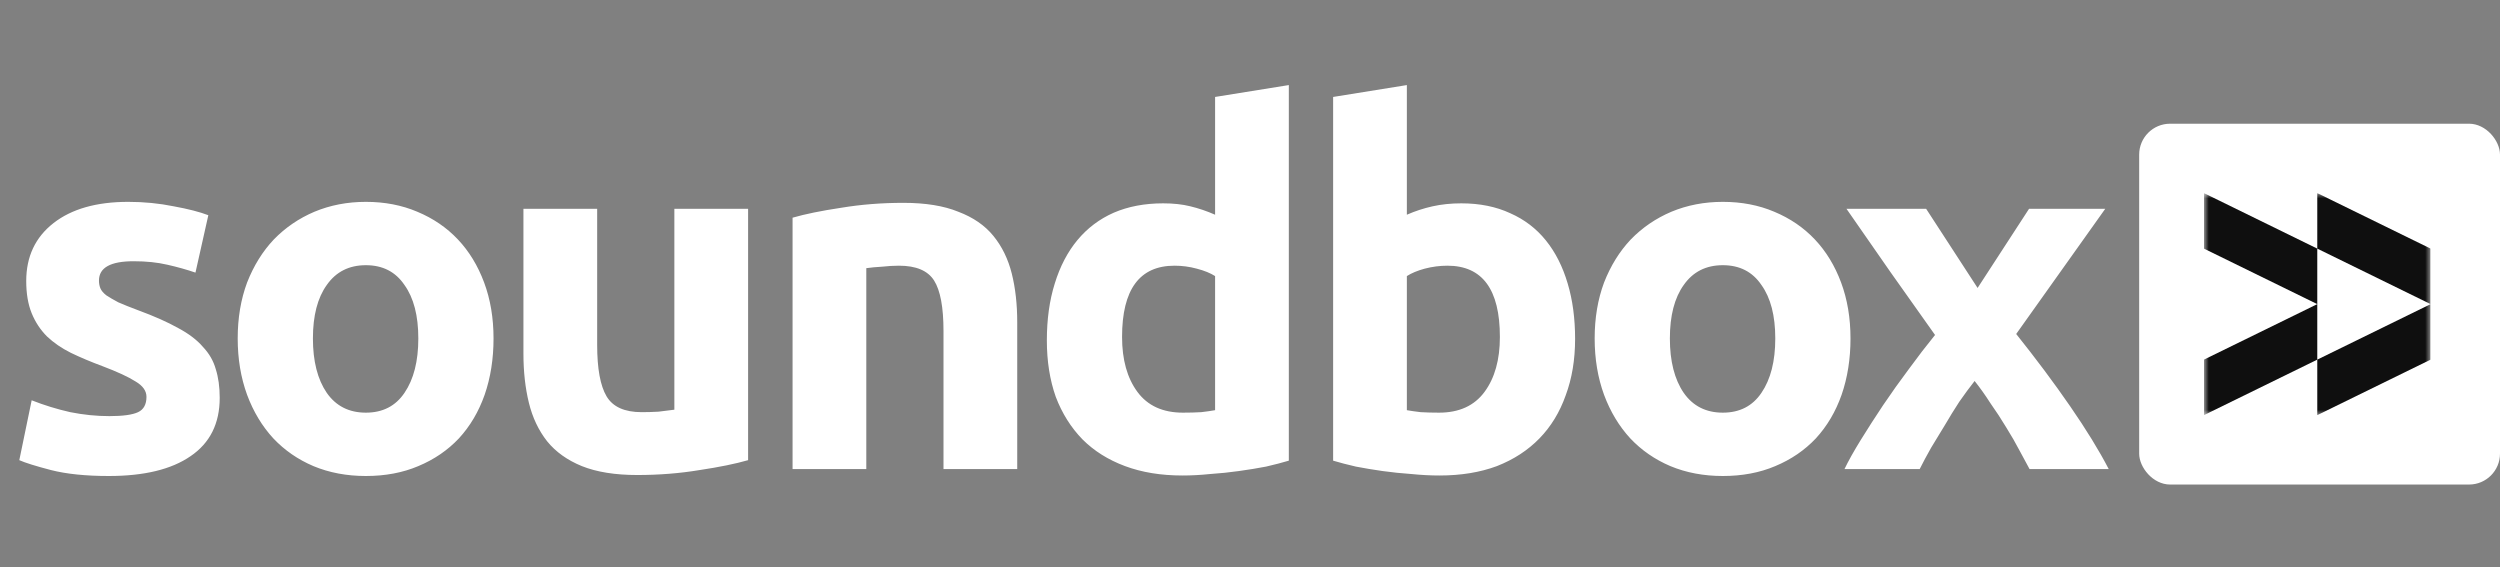 <svg width="485" height="110" viewBox="0 0 485 110" fill="none" xmlns="http://www.w3.org/2000/svg">
<rect x="0" y="0" width="485" height="110" fill="#808080" stroke="none"/>
<path d="M21.216 80.728C23.84 80.728 25.696 80.472 26.784 79.96C27.872 79.448 28.416 78.456 28.416 76.984C28.416 75.832 27.712 74.84 26.304 74.008C24.896 73.112 22.752 72.12 19.872 71.032C17.632 70.2 15.584 69.336 13.728 68.44C11.936 67.544 10.4 66.488 9.12 65.272C7.84 63.992 6.848 62.488 6.144 60.76C5.44 59.032 5.088 56.952 5.088 54.52C5.088 49.784 6.848 46.04 10.368 43.288C13.888 40.536 18.72 39.16 24.864 39.16C27.936 39.16 30.88 39.448 33.696 40.024C36.512 40.536 38.752 41.112 40.416 41.752L37.92 52.888C36.256 52.312 34.432 51.8 32.448 51.352C30.528 50.904 28.352 50.68 25.92 50.68C21.44 50.68 19.2 51.928 19.2 54.424C19.2 55 19.296 55.512 19.488 55.96C19.68 56.408 20.064 56.856 20.64 57.304C21.216 57.688 21.984 58.136 22.944 58.648C23.968 59.096 25.248 59.608 26.784 60.184C29.92 61.336 32.512 62.488 34.56 63.64C36.608 64.728 38.208 65.944 39.36 67.288C40.576 68.568 41.408 70.008 41.856 71.608C42.368 73.208 42.624 75.064 42.624 77.176C42.624 82.168 40.736 85.944 36.96 88.504C33.248 91.064 27.968 92.344 21.12 92.344C16.64 92.344 12.896 91.96 9.888 91.192C6.944 90.424 4.896 89.784 3.744 89.272L6.144 77.656C8.576 78.616 11.072 79.384 13.632 79.96C16.192 80.472 18.72 80.728 21.216 80.728ZM95.746 65.656C95.746 69.624 95.17 73.272 94.018 76.6C92.866 79.864 91.202 82.68 89.026 85.048C86.85 87.352 84.226 89.144 81.154 90.424C78.146 91.704 74.754 92.344 70.978 92.344C67.266 92.344 63.874 91.704 60.802 90.424C57.794 89.144 55.202 87.352 53.026 85.048C50.85 82.68 49.154 79.864 47.938 76.6C46.722 73.272 46.114 69.624 46.114 65.656C46.114 61.688 46.722 58.072 47.938 54.808C49.218 51.544 50.946 48.76 53.122 46.456C55.362 44.152 57.986 42.36 60.994 41.08C64.066 39.8 67.394 39.16 70.978 39.16C74.626 39.16 77.954 39.8 80.962 41.08C84.034 42.36 86.658 44.152 88.834 46.456C91.01 48.76 92.706 51.544 93.922 54.808C95.138 58.072 95.746 61.688 95.746 65.656ZM81.154 65.656C81.154 61.24 80.258 57.784 78.466 55.288C76.738 52.728 74.242 51.448 70.978 51.448C67.714 51.448 65.186 52.728 63.394 55.288C61.602 57.784 60.706 61.24 60.706 65.656C60.706 70.072 61.602 73.592 63.394 76.216C65.186 78.776 67.714 80.056 70.978 80.056C74.242 80.056 76.738 78.776 78.466 76.216C80.258 73.592 81.154 70.072 81.154 65.656ZM145.13 89.272C142.698 89.976 139.562 90.616 135.722 91.192C131.882 91.832 127.85 92.152 123.626 92.152C119.338 92.152 115.754 91.576 112.874 90.424C110.058 89.272 107.818 87.672 106.154 85.624C104.49 83.512 103.306 81.016 102.602 78.136C101.898 75.256 101.546 72.088 101.546 68.632V40.504H115.85V66.904C115.85 71.512 116.458 74.84 117.674 76.888C118.89 78.936 121.162 79.96 124.49 79.96C125.514 79.96 126.602 79.928 127.754 79.864C128.906 79.736 129.93 79.608 130.826 79.48V40.504H145.13V89.272ZM153.758 42.232C156.19 41.528 159.326 40.888 163.166 40.312C167.006 39.672 171.038 39.352 175.262 39.352C179.55 39.352 183.102 39.928 185.918 41.08C188.798 42.168 191.07 43.736 192.734 45.784C194.398 47.832 195.582 50.264 196.286 53.08C196.99 55.896 197.342 59.032 197.342 62.488V91H183.038V64.216C183.038 59.608 182.43 56.344 181.214 54.424C179.998 52.504 177.726 51.544 174.398 51.544C173.374 51.544 172.286 51.608 171.134 51.736C169.982 51.8 168.958 51.896 168.062 52.024V91H153.758V42.232ZM217.681 65.368C217.681 69.784 218.673 73.336 220.657 76.024C222.641 78.712 225.585 80.056 229.489 80.056C230.769 80.056 231.953 80.024 233.041 79.96C234.129 79.832 235.025 79.704 235.729 79.576V53.56C234.833 52.984 233.649 52.504 232.177 52.12C230.769 51.736 229.329 51.544 227.857 51.544C221.073 51.544 217.681 56.152 217.681 65.368ZM250.033 89.368C248.753 89.752 247.281 90.136 245.617 90.52C243.953 90.84 242.193 91.128 240.337 91.384C238.545 91.64 236.689 91.832 234.769 91.96C232.913 92.152 231.121 92.248 229.393 92.248C225.233 92.248 221.521 91.64 218.257 90.424C214.993 89.208 212.241 87.48 210.001 85.24C207.761 82.936 206.033 80.184 204.817 76.984C203.665 73.72 203.089 70.072 203.089 66.04C203.089 61.944 203.601 58.264 204.625 55C205.649 51.672 207.121 48.856 209.041 46.552C210.961 44.248 213.297 42.488 216.049 41.272C218.865 40.056 222.065 39.448 225.649 39.448C227.633 39.448 229.393 39.64 230.929 40.024C232.529 40.408 234.129 40.952 235.729 41.656V18.808L250.033 16.504V89.368ZM290.978 65.368C290.978 56.152 287.586 51.544 280.802 51.544C279.33 51.544 277.858 51.736 276.386 52.12C274.978 52.504 273.826 52.984 272.93 53.56V79.576C273.634 79.704 274.53 79.832 275.618 79.96C276.706 80.024 277.89 80.056 279.17 80.056C283.074 80.056 286.018 78.712 288.002 76.024C289.986 73.336 290.978 69.784 290.978 65.368ZM305.57 65.752C305.57 69.784 304.962 73.432 303.746 76.696C302.594 79.96 300.898 82.744 298.658 85.048C296.418 87.352 293.666 89.144 290.402 90.424C287.138 91.64 283.426 92.248 279.266 92.248C277.538 92.248 275.714 92.152 273.794 91.96C271.938 91.832 270.082 91.64 268.226 91.384C266.434 91.128 264.706 90.84 263.042 90.52C261.378 90.136 259.906 89.752 258.626 89.368V18.808L272.93 16.504V41.656C274.53 40.952 276.194 40.408 277.922 40.024C279.65 39.64 281.506 39.448 283.49 39.448C287.074 39.448 290.242 40.088 292.994 41.368C295.746 42.584 298.05 44.344 299.906 46.648C301.762 48.952 303.17 51.736 304.13 55C305.09 58.2 305.57 61.784 305.57 65.752ZM358.996 65.656C358.996 69.624 358.42 73.272 357.268 76.6C356.116 79.864 354.452 82.68 352.276 85.048C350.1 87.352 347.476 89.144 344.404 90.424C341.396 91.704 338.004 92.344 334.228 92.344C330.516 92.344 327.124 91.704 324.052 90.424C321.044 89.144 318.452 87.352 316.276 85.048C314.1 82.68 312.404 79.864 311.188 76.6C309.972 73.272 309.364 69.624 309.364 65.656C309.364 61.688 309.972 58.072 311.188 54.808C312.468 51.544 314.196 48.76 316.372 46.456C318.612 44.152 321.236 42.36 324.244 41.08C327.316 39.8 330.644 39.16 334.228 39.16C337.876 39.16 341.204 39.8 344.212 41.08C347.284 42.36 349.908 44.152 352.084 46.456C354.26 48.76 355.956 51.544 357.172 54.808C358.388 58.072 358.996 61.688 358.996 65.656ZM344.404 65.656C344.404 61.24 343.508 57.784 341.716 55.288C339.988 52.728 337.492 51.448 334.228 51.448C330.964 51.448 328.436 52.728 326.644 55.288C324.852 57.784 323.956 61.24 323.956 65.656C323.956 70.072 324.852 73.592 326.644 76.216C328.436 78.776 330.964 80.056 334.228 80.056C337.492 80.056 339.988 78.776 341.716 76.216C343.508 73.592 344.404 70.072 344.404 65.656ZM383.653 55.864L393.637 40.504H408.421L391.141 64.792C394.981 69.592 398.469 74.264 401.605 78.808C404.741 83.352 407.237 87.416 409.093 91H393.733C393.221 90.04 392.581 88.856 391.813 87.448C391.045 85.976 390.181 84.472 389.221 82.936C388.261 81.336 387.237 79.768 386.149 78.232C385.125 76.632 384.101 75.192 383.077 73.912C382.117 75.128 381.125 76.472 380.101 77.944C379.141 79.416 378.213 80.92 377.317 82.456C376.421 83.928 375.525 85.4 374.629 86.872C373.797 88.344 373.061 89.72 372.421 91H357.829C358.597 89.4 359.653 87.512 360.997 85.336C362.341 83.16 363.781 80.92 365.317 78.616C366.917 76.248 368.581 73.912 370.309 71.608C372.037 69.24 373.733 67.032 375.397 64.984C372.517 60.952 369.637 56.888 366.757 52.792C363.877 48.632 361.029 44.536 358.213 40.504H373.669L383.653 55.864Z" fill="white"/>
<rect x="415" y="24" width="70" height="70" rx="6" fill="white"/>
<g clip-path="url(#clip0_432_43)">
<mask id="mask0_432_43" style="mask-type:luminance" maskUnits="userSpaceOnUse" x="427" y="37" width="45" height="44">
<path d="M471.538 37.462H427.564V80.538H471.538V37.462Z" fill="white"/>
</mask>
<g mask="url(#mask0_432_43)">
<path fill-rule="evenodd" clip-rule="evenodd" d="M427.564 37.462L427.564 48.231L449.551 59L427.564 69.769L427.564 80.538L449.551 69.769V80.538L471.538 69.769V59V48.231L449.551 37.462V48.231L427.564 37.462ZM449.551 48.231V59V69.769L471.538 59L449.551 48.231Z" fill="#0F0F0F"/>
</g>
</g>
<defs>
<clipPath id="clip0_432_43">
<rect width="43.974" height="43.077" fill="white" transform="translate(427.564 37.462)"/>
</clipPath>
</defs>
</svg>
